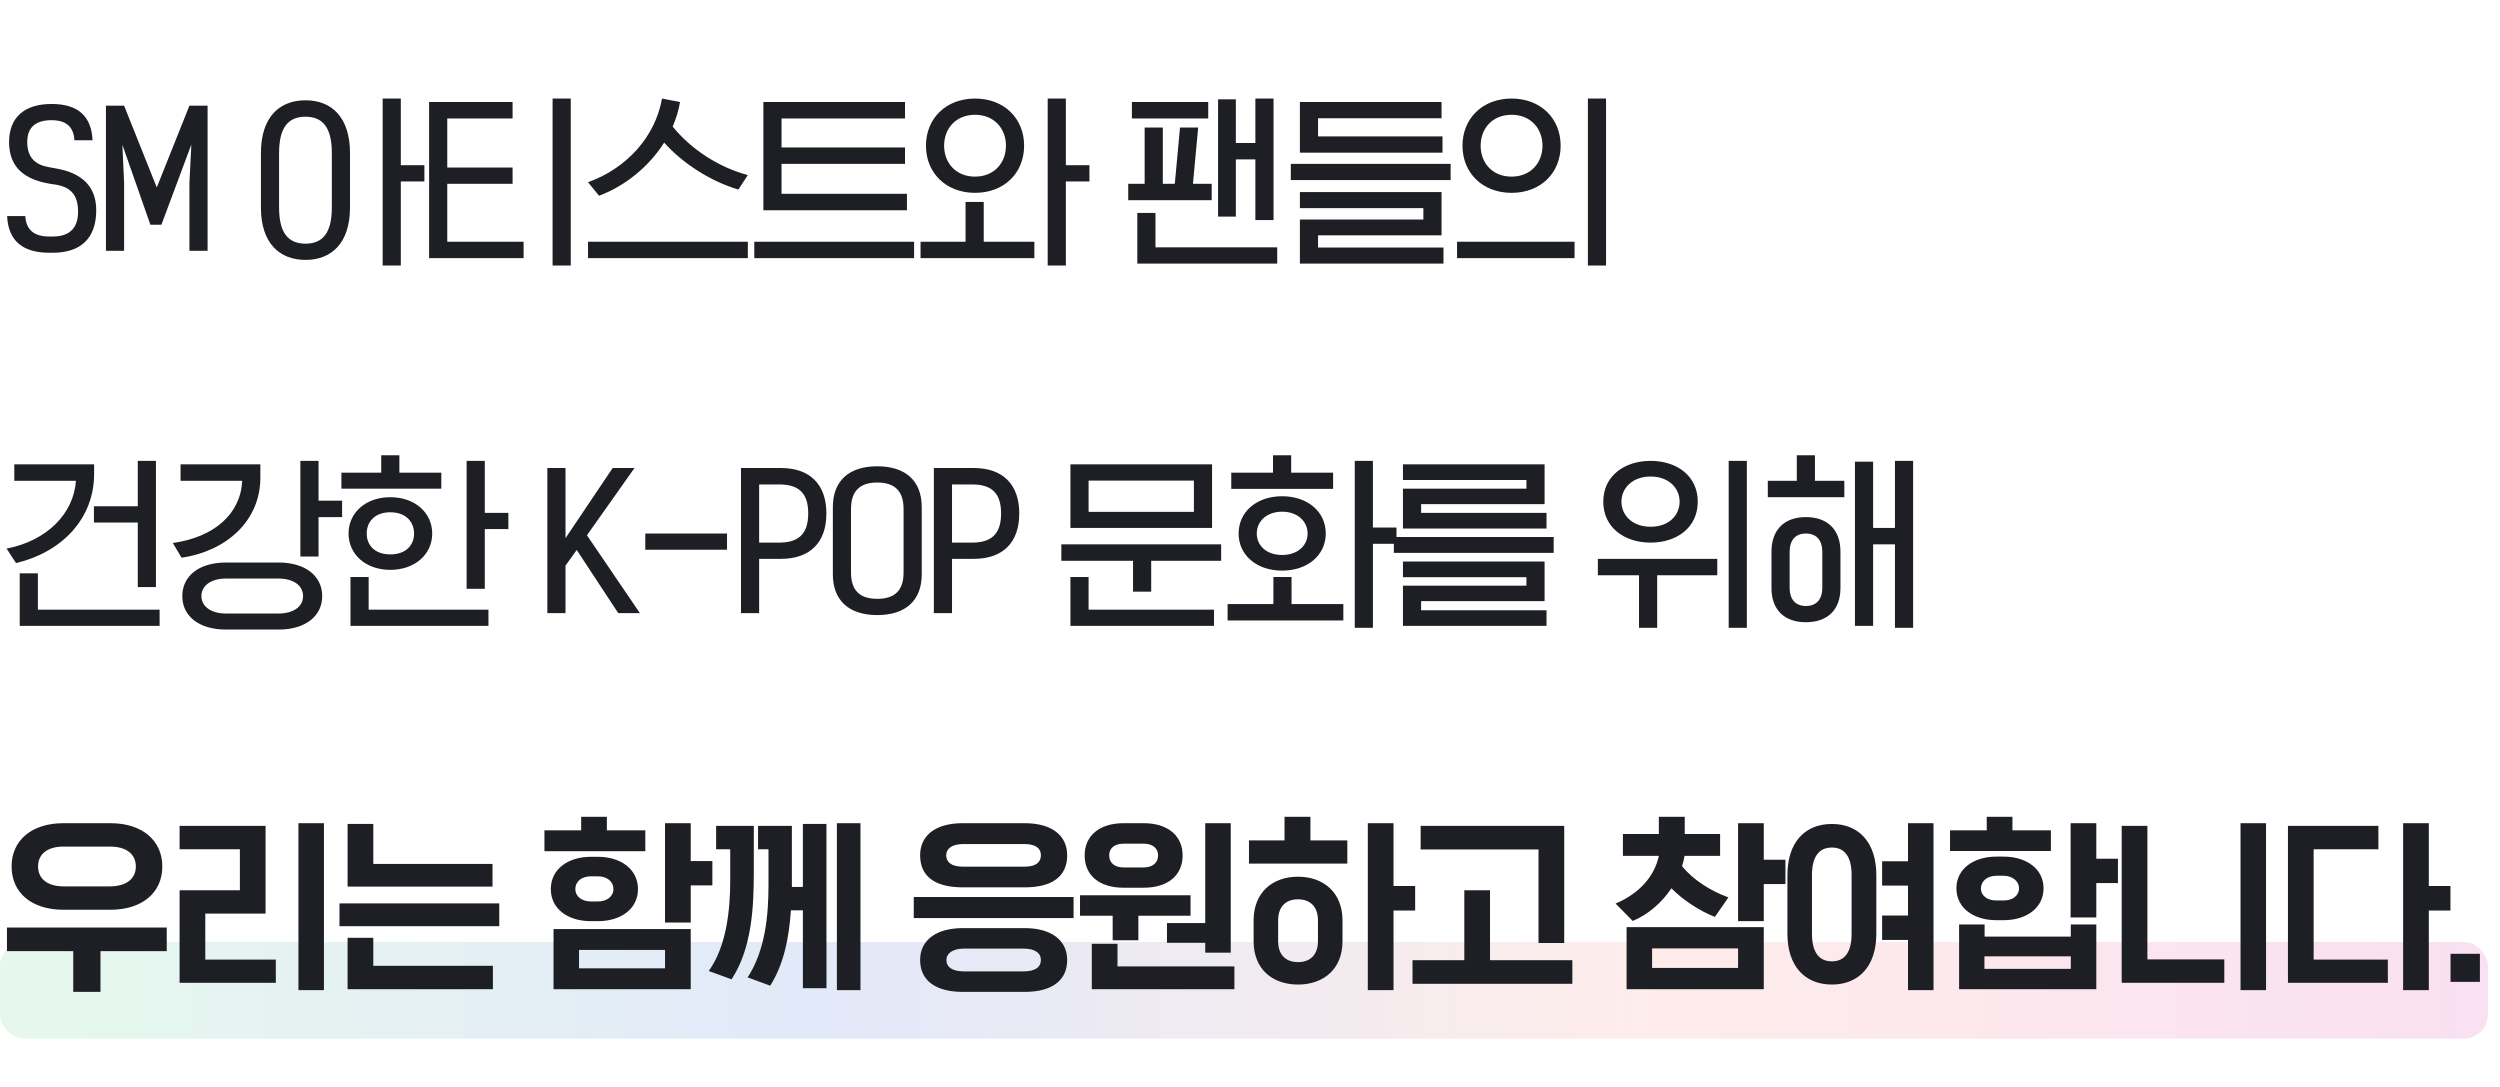 <svg width="207" height="90" viewBox="0 0 207 90" fill="none" xmlns="http://www.w3.org/2000/svg">
<rect opacity="0.4" y="78" width="206" height="8" rx="2" fill="url(#paint0_linear_13358_10007)"/>
<path d="M7.664 11.616H6.16C6.112 10.608 5.584 9.952 4.272 9.952C2.928 9.952 2.256 10.56 2.256 11.76C2.256 13.056 2.928 13.648 4.048 13.84L4.656 13.952C6.768 14.32 7.968 15.424 7.968 17.408C7.968 19.728 6.688 20.928 4.368 20.928H4.08C1.872 20.928 0.672 19.92 0.592 17.888H2.096C2.16 19.056 2.848 19.584 4.08 19.584H4.368C5.744 19.584 6.464 18.896 6.464 17.536C6.464 16.224 5.936 15.52 4.656 15.296L4.048 15.2C2.048 14.848 0.752 13.872 0.752 11.76C0.752 9.728 2.016 8.608 4.272 8.608C6.464 8.608 7.568 9.616 7.664 11.616ZM10.276 8.752L12.98 15.52L15.684 8.752H17.188V20.768H15.684V15.152L15.844 11.968L13.364 18.608H12.452L10.132 11.984L10.276 15.152V20.768H8.772V8.752H10.276ZM21.604 17.184V12.672C21.604 9.728 23.108 8.304 25.3 8.304C27.476 8.304 28.98 9.728 28.98 12.672V17.184C28.98 20.096 27.476 21.52 25.3 21.52C23.108 21.52 21.604 20.096 21.604 17.184ZM23.108 12.672V17.184C23.108 19.28 23.86 20.176 25.3 20.176C26.724 20.176 27.476 19.28 27.476 17.184V12.672C27.476 10.56 26.724 9.664 25.3 9.664C23.86 9.664 23.108 10.56 23.108 12.672ZM33.188 15.024V21.984H31.684V8.16H33.188V13.68H35.14V15.024H33.188ZM43.354 21.376H35.53V8.448H42.442V9.808H37.034V13.872H42.442V15.216H37.034V20.016H43.354V21.376ZM47.258 8.16V21.984H45.754V8.16H47.258ZM61.92 20.016V21.376H48.688V20.016H61.92ZM49.6 16.208L48.688 15.088C51.904 13.936 54.257 11.312 54.816 8.16L56.304 8.448C56.193 9.136 55.984 9.824 55.697 10.48C57.217 12.352 59.472 13.84 61.92 14.496L61.136 15.696C58.833 15.008 56.56 13.552 54.992 11.808C53.728 13.808 51.745 15.408 49.6 16.208ZM64.711 9.808V12.208H74.935V13.568H64.711V16.048H75.095V17.408H63.207V8.448H74.935V9.808H64.711ZM75.687 20.016V21.376H62.455V20.016H75.687ZM84.797 12.064C84.797 14.32 83.149 15.968 80.733 15.968C78.333 15.968 76.669 14.32 76.669 12.064C76.669 9.808 78.333 8.16 80.733 8.16C83.149 8.16 84.797 9.808 84.797 12.064ZM88.253 15.024V21.984H86.749V8.16H88.253V13.68H90.205V15.024H88.253ZM83.293 12.064C83.293 10.64 82.317 9.504 80.733 9.504C79.149 9.504 78.173 10.64 78.173 12.064C78.173 13.488 79.149 14.624 80.733 14.624C82.317 14.624 83.293 13.488 83.293 12.064ZM85.645 20.016V21.376H76.221V20.016H79.949V16.72H81.453V20.016H85.645ZM105.753 20.48V21.824H94.169V17.632H95.673V20.48H105.753ZM105.449 8.16V18.224H103.945V13.2H102.329V17.936H100.857V8.224H102.329V11.84H103.945V8.16H105.449ZM100.041 8.448V9.808H93.721V8.448H100.041ZM98.777 15.216H100.329V16.576H93.417V15.216H94.777V10.56H96.281V15.216H97.273L97.705 10.56H99.209L98.777 15.216ZM119.519 20.496V21.824H107.631V18.176H117.855V17.232H107.631V15.904H119.359V19.488H109.135V20.496H119.519ZM106.879 13.568H120.111V14.912H106.879V13.568ZM119.439 12.64H107.631V8.448H119.359V9.792H109.135V11.296H119.439V12.64ZM120.645 21.376V20.016H130.373V21.376H120.645ZM131.477 21.984V8.16H132.981V21.984H131.477ZM129.221 12.064C129.221 14.32 127.573 15.968 125.157 15.968C122.757 15.968 121.093 14.32 121.093 12.064C121.093 9.808 122.757 8.16 125.157 8.16C127.573 8.16 129.221 9.808 129.221 12.064ZM127.717 12.064C127.717 10.64 126.741 9.504 125.157 9.504C123.573 9.504 122.597 10.64 122.597 12.064C122.597 13.488 123.573 14.624 125.157 14.624C126.741 14.624 127.717 13.488 127.717 12.064Z" fill="#1E1F24"/>
<path d="M1.184 38.448H7.792V39.248C7.792 42.96 5.104 45.728 1.328 46.624L0.544 45.424C3.856 44.784 6.096 42.56 6.288 39.808H1.184V38.448ZM12.912 38.16V48.608H11.408V43.264H7.776V41.92H11.408V38.16H12.912ZM13.216 50.48V51.824H1.632V47.472H3.136V50.48H13.216ZM23.062 52.128H18.71C16.454 52.128 15.094 50.992 15.094 49.36C15.094 47.712 16.454 46.576 18.71 46.576H23.062C25.318 46.576 26.678 47.712 26.678 49.36C26.678 50.992 25.318 52.128 23.062 52.128ZM18.71 50.8H23.062C24.278 50.8 25.094 50.24 25.094 49.36C25.094 48.464 24.278 47.904 23.062 47.904H18.71C17.51 47.904 16.678 48.464 16.678 49.36C16.678 50.24 17.51 50.8 18.71 50.8ZM14.95 38.448H21.558V39.552C21.558 43.136 18.726 45.648 15.03 46.176L14.31 44.96C17.734 44.48 19.926 42.56 20.054 39.808H14.95V38.448ZM28.326 41.456V42.816H26.374V46.08H24.87V38.16H26.374V41.456H28.326ZM35.788 44.176C35.788 45.904 34.349 47.184 32.316 47.184C30.285 47.184 28.86 45.904 28.86 44.176C28.86 42.448 30.285 41.168 32.316 41.168C34.349 41.168 35.788 42.448 35.788 44.176ZM40.444 50.48V51.824H29.02V47.776H30.524V50.48H40.444ZM42.093 42.464V43.808H40.141V48.752H38.636V38.16H40.141V42.464H42.093ZM36.541 39.136V40.464H28.268V39.136H31.564V37.696H33.069V39.136H36.541ZM34.285 44.176C34.285 43.2 33.596 42.416 32.316 42.416C31.037 42.416 30.364 43.2 30.364 44.176C30.364 45.152 31.037 45.904 32.316 45.904C33.596 45.904 34.285 45.152 34.285 44.176ZM52.536 38.752L48.6 44.32L52.984 50.768H51.192L47.752 45.536L46.824 46.832V50.768H45.32V38.752H46.824V44.56L50.728 38.752H52.536ZM60.198 44.176V45.52H53.43V44.176H60.198ZM68.425 42.512C68.425 44.928 67.065 46.272 64.665 46.272H62.857V50.768H61.353V38.752H64.665C67.065 38.752 68.425 40.112 68.425 42.512ZM66.921 42.512C66.921 40.704 66.009 40.112 64.505 40.112H62.857V44.928H64.505C66.009 44.928 66.921 44.32 66.921 42.512ZM74.816 47.408V42.144C74.816 40.64 74.064 39.952 72.639 39.952C71.216 39.952 70.463 40.64 70.463 42.144V47.408C70.463 48.912 71.216 49.584 72.639 49.584C74.064 49.584 74.816 48.912 74.816 47.408ZM76.32 41.984V47.552C76.32 49.728 74.975 50.928 72.639 50.928C70.303 50.928 68.96 49.728 68.96 47.552V41.984C68.96 39.808 70.303 38.608 72.639 38.608C74.975 38.608 76.32 39.808 76.32 41.984ZM84.395 42.512C84.395 44.928 83.035 46.272 80.635 46.272H78.827V50.768H77.323V38.752H80.635C83.035 38.752 84.395 40.112 84.395 42.512ZM82.891 42.512C82.891 40.704 81.979 40.112 80.475 40.112H78.827V44.928H80.475C81.979 44.928 82.891 44.32 82.891 42.512ZM100.519 50.48V51.824H88.631V47.776H90.135V50.48H100.519ZM100.359 38.448V43.712H88.631V38.448H100.359ZM90.135 42.384H98.855V39.792H90.135V42.384ZM95.319 48.992H93.815V46.432H87.879V45.072H101.111V46.432H95.319V48.992ZM109.773 44.176C109.773 45.968 108.269 47.248 106.157 47.248C104.061 47.248 102.557 45.968 102.557 44.176C102.557 42.368 104.061 41.088 106.157 41.088C108.269 41.088 109.773 42.368 109.773 44.176ZM108.269 44.176C108.269 43.168 107.437 42.368 106.157 42.368C104.877 42.368 104.061 43.168 104.061 44.176C104.061 45.184 104.877 45.952 106.157 45.952C107.437 45.952 108.269 45.184 108.269 44.176ZM113.677 45.024V51.984H112.173V38.16H113.677V43.68H115.629V45.024H113.677ZM111.229 50.016V51.376H101.645V50.016H105.437V47.776H106.941V50.016H111.229ZM110.381 39.136V40.48H101.949V39.136H105.405V37.696H106.909V39.136H110.381ZM128.052 50.528V51.824H116.164V48.496H126.388V47.792H116.164V46.496H127.892V49.776H117.668V50.528H128.052ZM115.412 44.464H128.644V45.776H115.412V44.464ZM128.052 42.464V43.76H116.164V40.464H126.388V39.744H116.164V38.448H127.892V41.744H117.668V42.464H128.052ZM140.575 41.536C140.575 43.68 138.847 44.928 136.671 44.928C134.479 44.928 132.751 43.664 132.751 41.536C132.751 39.424 134.479 38.16 136.671 38.16C138.847 38.16 140.575 39.408 140.575 41.536ZM139.071 41.536C139.071 40.416 138.175 39.456 136.671 39.456C135.167 39.456 134.255 40.416 134.255 41.536C134.255 42.672 135.167 43.616 136.671 43.616C138.175 43.616 139.071 42.672 139.071 41.536ZM144.639 38.16V51.984H143.135V38.16H144.639ZM142.191 46.272V47.632H137.215V51.984H135.711V47.632H132.303V46.272H142.191ZM152.39 45.68V48.688C152.39 50.48 151.334 51.52 149.526 51.52C147.734 51.52 146.678 50.48 146.678 48.688V45.68C146.678 43.872 147.734 42.816 149.526 42.816C151.334 42.816 152.39 43.872 152.39 45.68ZM150.886 48.688V45.68C150.886 44.768 150.438 44.176 149.526 44.176C148.63 44.176 148.182 44.768 148.182 45.68V48.688C148.182 49.584 148.63 50.176 149.526 50.176C150.438 50.176 150.886 49.584 150.886 48.688ZM158.406 38.16V51.984H156.902V45.072H155.094V51.824H153.59V38.224H155.094V43.712H156.902V38.16H158.406ZM152.71 39.808V41.168H146.374V39.808H148.774V37.696H150.278V39.808H152.71Z" fill="#1E1F24"/>
<path d="M9.152 75.328H5.248C2.64 75.328 0.96 73.936 0.96 71.744C0.96 69.568 2.64 68.16 5.248 68.16H9.152C11.744 68.16 13.44 69.568 13.44 71.744C13.44 73.936 11.744 75.328 9.152 75.328ZM5.264 73.392H9.104C10.464 73.392 11.248 72.752 11.248 71.744C11.248 70.72 10.464 70.096 9.104 70.096H5.264C3.92 70.096 3.152 70.72 3.152 71.744C3.152 72.752 3.92 73.392 5.264 73.392ZM13.808 76.8V78.752H8.32V82.128H6.064V78.752H0.576V76.8H13.808ZM26.822 68.16V81.984H24.71V68.16H26.822ZM22.838 79.456V81.376H14.87V73.712H19.862V70.32H14.87V68.384H21.99V75.648H16.998V79.456H22.838ZM28.108 74.8H41.34V76.688H28.108V74.8ZM40.812 79.968V81.904H28.78V77.648H30.909V79.968H40.812ZM28.78 73.408V68.224H30.909V71.536H40.781V73.408H28.78ZM57.192 76.928V81.904H45.832V76.928H57.192ZM49.512 76.272H48.92C47.032 76.272 45.608 75.264 45.608 73.616C45.608 71.968 47.032 70.944 48.92 70.944H49.512C51.4 70.944 52.824 71.968 52.824 73.616C52.824 75.264 51.4 76.272 49.512 76.272ZM47.944 80.176H55.064V78.656H47.944V80.176ZM58.984 71.296V73.312H57.192V76.384H55.064V68.16H57.192V71.296H58.984ZM53.432 68.752V70.48H45.08V68.752H48.12V67.632H50.248V68.752H53.432ZM48.92 74.64H49.512C50.248 74.64 50.792 74.224 50.792 73.616C50.792 72.976 50.248 72.56 49.512 72.56H48.92C48.168 72.56 47.64 72.976 47.64 73.616C47.64 74.224 48.168 74.64 48.92 74.64ZM71.247 81.984H69.295V68.16H71.247V81.984ZM62.767 68.384H65.567V73.44H66.479V68.224H68.431V81.824H66.479V75.376H65.487C65.343 77.552 64.927 79.792 63.775 81.616L61.903 80.928C63.359 78.704 63.631 75.824 63.631 73.28V70.32H62.767V68.384ZM59.295 68.384H62.415V72.176C62.415 75.152 62.255 78.512 60.575 81.088L58.687 80.4C60.159 78.32 60.463 75.376 60.463 72.832V70.32H59.295V68.384ZM75.659 74.272H88.891V76.016H75.659V74.272ZM84.843 73.472H79.722C77.386 73.472 76.186 72.544 76.186 70.816C76.186 69.232 77.386 68.16 79.722 68.16H84.843C87.162 68.16 88.362 69.232 88.362 70.816C88.362 72.544 87.162 73.472 84.843 73.472ZM79.739 71.76H84.826C85.802 71.76 86.186 71.376 86.186 70.816C86.186 70.272 85.802 69.888 84.826 69.888H79.739C78.826 69.888 78.347 70.272 78.347 70.816C78.347 71.376 78.763 71.76 79.739 71.76ZM88.362 79.488C88.362 81.184 87.099 82.128 84.843 82.128H79.722C77.466 82.128 76.186 81.184 76.186 79.488C76.186 77.888 77.466 76.848 79.722 76.848H84.843C87.099 76.848 88.362 77.888 88.362 79.488ZM86.186 79.488C86.186 78.944 85.754 78.544 84.731 78.544H79.819C78.874 78.544 78.362 78.944 78.362 79.488C78.362 80.048 78.811 80.432 79.819 80.432H84.731C85.754 80.432 86.186 80.048 86.186 79.488ZM99.793 78.064H96.625V76.432H99.793V68.16H101.905V78.88H99.793V78.064ZM102.209 80.016V81.904H90.401V78.144H92.529V80.016H102.209ZM94.689 73.504H93.041C91.009 73.504 89.809 72.464 89.809 70.832C89.809 69.216 91.009 68.16 93.041 68.16H94.689C96.721 68.16 97.921 69.216 97.921 70.832C97.921 72.464 96.721 73.504 94.689 73.504ZM93.041 71.824H94.689C95.393 71.824 95.889 71.472 95.889 70.832C95.889 70.192 95.393 69.856 94.689 69.856H93.041C92.321 69.856 91.841 70.192 91.841 70.832C91.841 71.472 92.321 71.824 93.041 71.824ZM98.577 74.128V75.824H94.257V77.856H92.129V75.824H89.425V74.128H98.577ZM103.799 77.936V76.208C103.799 73.92 105.335 72.592 107.479 72.592C109.607 72.592 111.159 73.92 111.159 76.208V77.936C111.159 80.224 109.607 81.52 107.479 81.52C105.335 81.52 103.799 80.224 103.799 77.936ZM115.383 75.392V81.984H113.255V68.16H115.383V73.36H117.175V75.392H115.383ZM111.559 71.504H103.415V69.584H106.359V67.632H108.503V69.584H111.559V71.504ZM105.831 76.208V77.936C105.831 79.056 106.455 79.664 107.479 79.664C108.487 79.664 109.127 79.056 109.127 77.936V76.208C109.127 75.072 108.487 74.464 107.479 74.464C106.455 74.464 105.831 75.072 105.831 76.208ZM129.517 78.08H127.389V70.336H117.629V68.384H129.517V78.08ZM130.189 79.504V81.456H116.957V79.504H121.245V73.712H123.373V79.504H130.189ZM139.481 70.864C139.433 71.152 139.369 71.424 139.273 71.712C140.153 72.832 141.673 73.792 143.113 74.304L141.993 75.92C140.761 75.44 139.369 74.544 138.393 73.552C137.593 74.752 136.457 75.728 135.193 76.256L133.769 74.816C135.673 74.016 136.985 72.608 137.353 70.864H134.377V69.056H137.353V67.632H139.497V69.056H142.425V70.864H139.481ZM143.913 76.272V68.16H146.041V71.184H147.833V73.2H146.041V76.272H143.913ZM134.681 81.904V76.768H146.041V81.904H134.681ZM143.913 80.144V78.528H136.793V80.144H143.913ZM147.999 77.328V72.448C147.999 69.776 149.423 68.224 151.679 68.224C153.935 68.224 155.359 69.776 155.359 72.448V77.328C155.359 79.968 153.935 81.52 151.679 81.52C149.423 81.52 147.999 79.968 147.999 77.328ZM150.031 72.448V77.328C150.031 78.848 150.623 79.6 151.679 79.6C152.735 79.6 153.311 78.848 153.311 77.328V72.448C153.311 70.928 152.735 70.176 151.679 70.176C150.623 70.176 150.031 70.928 150.031 72.448ZM157.983 77.824H155.839V75.808H157.983V73.328H155.839V71.312H157.983V68.16H160.095V81.984H157.983V77.824ZM173.574 76.544V81.904H162.214V76.544H164.326V77.552H171.462V76.544H173.574ZM165.894 76.192H165.302C163.414 76.192 161.99 75.184 161.99 73.552C161.99 71.936 163.414 70.928 165.302 70.928H165.894C167.782 70.928 169.206 71.936 169.206 73.552C169.206 75.184 167.782 76.192 165.894 76.192ZM175.366 71.104V73.12H173.574V75.968H171.446V68.16H173.574V71.104H175.366ZM169.814 68.752V70.464H161.462V68.752H164.502V67.632H166.63V68.752H169.814ZM164.31 80.224H171.462V79.184H164.31V80.224ZM165.302 74.56H165.894C166.63 74.56 167.174 74.176 167.174 73.552C167.174 72.96 166.63 72.512 165.894 72.512H165.302C164.55 72.512 164.022 72.96 164.022 73.552C164.022 74.176 164.55 74.56 165.302 74.56ZM175.676 81.376V68.384H177.804V79.44H184.172V81.376H175.676ZM187.628 68.16V81.984H185.516V68.16H187.628ZM197.714 81.376H189.442V68.384H196.93V70.32H191.57V79.456H197.714V81.376ZM201.106 75.392V81.984H198.978V68.16H201.106V73.36H202.898V75.392H201.106ZM205.336 81.296H202.904V78.976H205.336V81.296Z" fill="#1E1F24"/>
<defs>
<linearGradient id="paint0_linear_13358_10007" x1="0" y1="82" x2="206" y2="82.001" gradientUnits="userSpaceOnUse">
<stop stop-color="#C0EED3"/>
<stop offset="0.326" stop-color="#B6C8EF"/>
<stop offset="0.66" stop-color="#FCD1CB"/>
<stop offset="1" stop-color="#F0B1DE"/>
</linearGradient>
</defs>
</svg>

